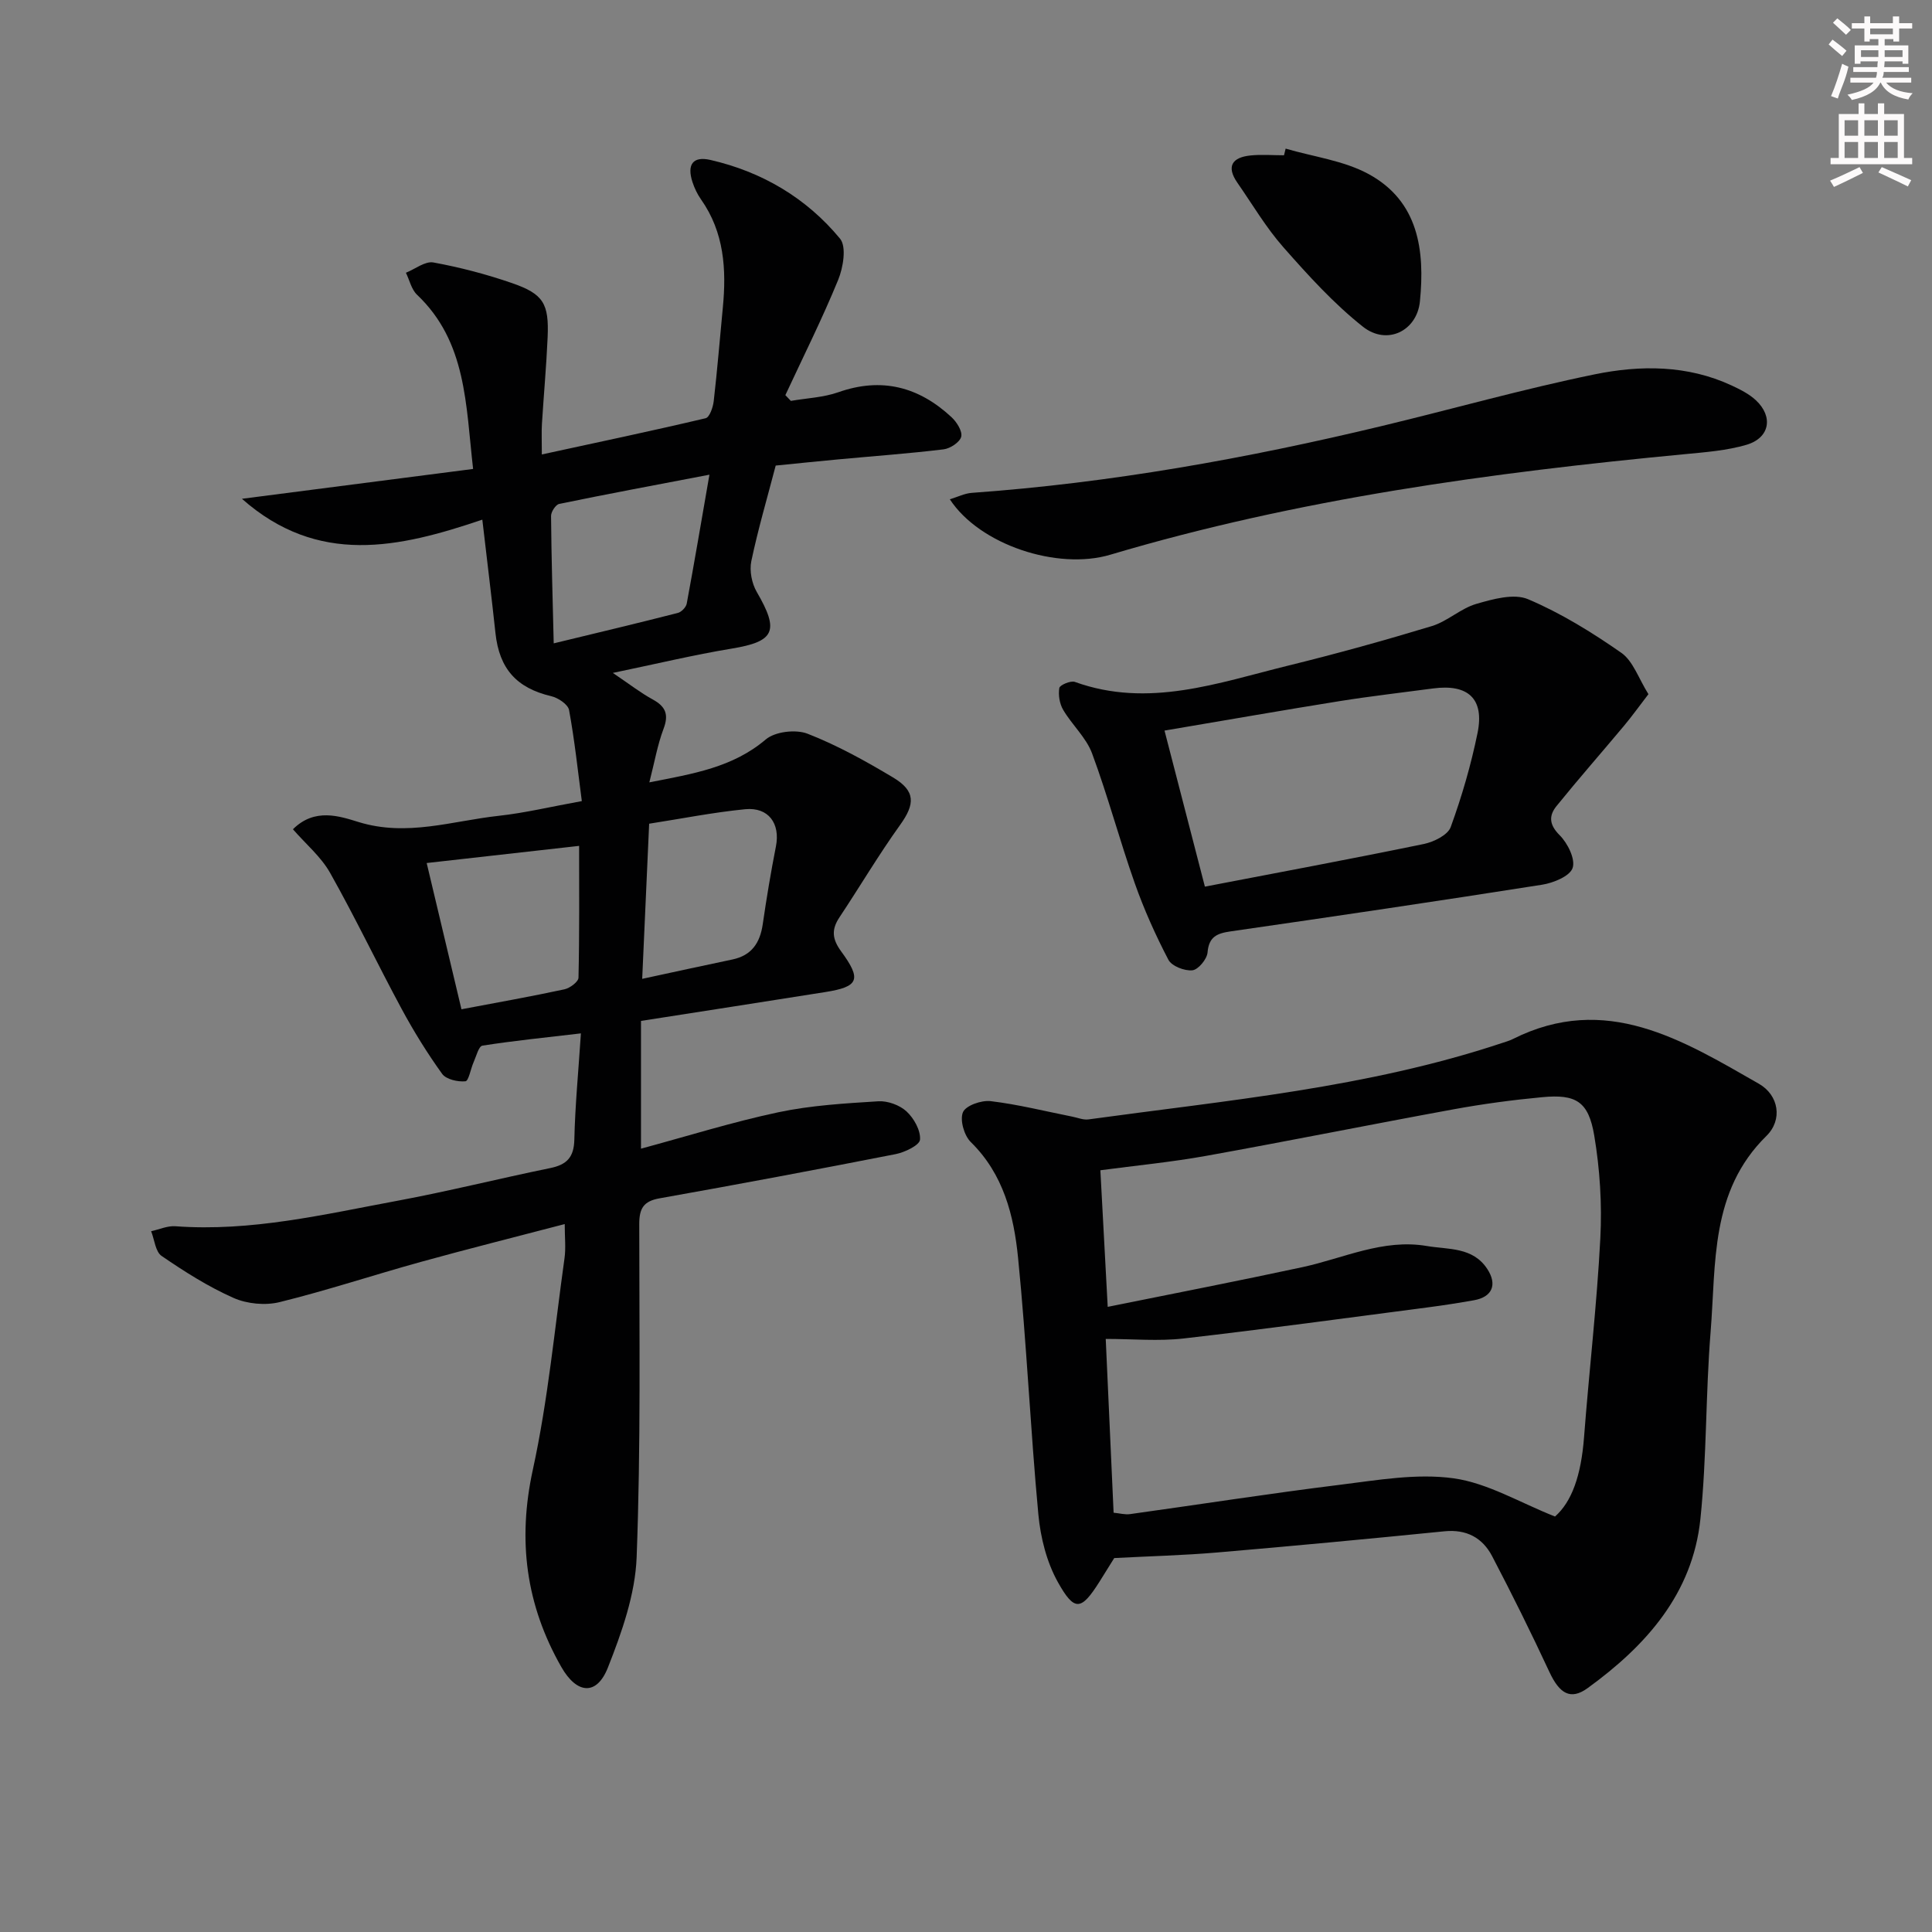 <svg enable-background="new 0 0 400 400" viewBox="0 0 400 400" xmlns="http://www.w3.org/2000/svg"><rect x="0" y="0" width="400" height="400" fill="#808080" stroke="none"/><g fill="#010102"><path d="m116.92 253.43c-10.35 2.71-20.13 5.16-29.85 7.85-9.75 2.7-19.36 5.89-29.18 8.31-2.96.73-6.73.37-9.52-.86-5.24-2.32-10.17-5.45-14.91-8.7-1.29-.88-1.47-3.37-2.17-5.12 1.67-.36 3.38-1.15 5.02-1.03 15.66 1.16 30.77-2.45 45.95-5.27 10.6-1.97 21.08-4.61 31.65-6.77 3.43-.7 4.92-2.22 5-5.9.16-7.09.85-14.17 1.36-21.99-7.37.87-13.91 1.52-20.39 2.54-.77.12-1.27 2.18-1.81 3.39-.62 1.38-1.03 3.92-1.71 3.99-1.59.15-3.99-.39-4.82-1.54-3.09-4.29-5.89-8.82-8.4-13.47-5.03-9.33-9.6-18.92-14.8-28.15-1.89-3.35-5.05-5.98-7.69-9.02 4.52-4.51 9.7-2.69 13.61-1.49 10 3.07 19.37-.24 28.96-1.29 5.42-.59 10.76-1.88 17.24-3.05-.82-6.25-1.49-12.6-2.64-18.85-.22-1.17-2.26-2.54-3.69-2.87-7.16-1.69-10.75-5.65-11.55-13.06-.81-7.56-1.75-15.12-2.72-23.49-17.31 5.86-33.99 9.61-49.77-4.32 16.24-2.1 31.78-4.1 47.86-6.18-1.53-13.36-1.33-26.31-11.61-36.07-1.16-1.1-1.55-3.02-2.3-4.55 1.91-.77 3.98-2.44 5.69-2.13 5.52 1.01 11.02 2.45 16.33 4.29 6.48 2.25 7.62 4.25 7.32 11.22-.26 5.98-.81 11.95-1.18 17.92-.1 1.63-.02 3.27-.02 6.32 11.78-2.56 22.88-4.89 33.91-7.5.82-.19 1.54-2.28 1.68-3.56.74-6.42 1.26-12.86 1.88-19.3.77-7.95.3-15.63-4.53-22.47-.75-1.07-1.34-2.31-1.75-3.56-1.19-3.65.09-5.42 3.74-4.58 10.69 2.46 19.86 7.88 26.81 16.29 1.38 1.67.66 6-.4 8.57-3.31 8.08-7.24 15.91-10.92 23.83.38.4.76.79 1.14 1.19 3.28-.57 6.72-.7 9.82-1.79 8.99-3.17 16.68-1.12 23.44 5.16 1.08 1 2.28 2.9 2.01 4.04-.28 1.14-2.27 2.45-3.64 2.62-7.25.88-14.53 1.4-21.81 2.08-4.28.4-8.56.84-12.96 1.28-1.74 6.67-3.66 13.18-5.05 19.8-.41 1.98.1 4.6 1.13 6.37 4.72 8.1 3.72 10.26-5.21 11.73-7.82 1.29-15.54 3.15-24.59 5.03 3.46 2.33 5.74 4.12 8.25 5.49 2.67 1.46 3.38 3.1 2.25 6.08-1.26 3.34-1.87 6.93-2.94 11.09 9.1-1.79 17.26-3.08 24.11-8.89 1.92-1.63 6.21-2.13 8.65-1.18 6.14 2.39 12 5.65 17.69 9.05 4.71 2.81 4.57 5.51 1.47 9.83-4.44 6.18-8.32 12.76-12.54 19.1-1.7 2.55-1.56 4.49.33 7.08 4.32 5.88 3.62 7.33-3.31 8.43-12.62 2-25.24 3.96-38.13 5.97v26.45c9.7-2.62 18.97-5.53 28.45-7.54 6.76-1.43 13.77-1.84 20.69-2.27 1.94-.12 4.42.79 5.84 2.1 1.53 1.42 2.94 3.93 2.79 5.84-.09 1.16-3.14 2.62-5.05 3-16.26 3.19-32.55 6.25-48.87 9.15-3.34.59-4.21 2.11-4.21 5.33.01 22.99.33 46-.54 68.96-.29 7.71-3.07 15.56-5.95 22.86-2.32 5.88-6.44 5.51-9.65-.13-7.32-12.84-9.09-26.18-5.89-40.84 3.14-14.39 4.51-29.18 6.56-43.81.29-2.11.04-4.27.04-7.04zm29.96-155.15c-11.4 2.18-21.27 4.02-31.1 6.05-.73.15-1.7 1.64-1.69 2.49.07 8.59.33 17.18.55 26.38 9.34-2.26 17.54-4.21 25.7-6.3.75-.19 1.7-1.18 1.84-1.93 1.56-8.41 2.99-16.84 4.7-26.69zm-58.54 80.4c2.36 9.92 4.75 19.98 7.2 30.28 7.33-1.39 14.35-2.63 21.31-4.13 1.14-.24 2.9-1.56 2.92-2.41.21-9.07.13-18.14.13-27.29-10.97 1.23-21.17 2.38-31.56 3.55zm44.62 23.98c6.72-1.45 12.7-2.76 18.68-4.01 4-.84 5.72-3.46 6.28-7.31.78-5.39 1.68-10.77 2.73-16.12.92-4.7-1.52-8.15-6.37-7.68-6.68.66-13.3 1.98-19.88 3-.49 10.83-.96 21.23-1.44 32.12z"/><path d="m230.69 322.58c-.97 1.56-2 3.23-3.05 4.89-3.78 5.97-5.16 6.29-8.62.09-2.32-4.15-3.59-9.23-4.04-14.02-1.65-17.69-2.43-35.45-4.2-53.13-.87-8.74-3.01-17.32-9.8-23.97-1.37-1.35-2.29-4.58-1.61-6.17.59-1.39 3.84-2.52 5.74-2.29 5.68.68 11.27 2.09 16.9 3.21 1.12.22 2.28.72 3.35.57 28.74-3.95 57.74-6.55 85.51-15.78.79-.26 1.6-.49 2.33-.85 19.28-9.68 35.14.21 50.94 9.24 4.17 2.38 4.97 7.48 1.58 10.81-11.69 11.48-10.41 26.4-11.56 40.62-1.04 12.87-.78 25.86-2.11 38.69-1.61 15.49-11.28 26.26-23.34 35.01-3.56 2.59-5.84 1.11-7.9-3.29-3.77-8.1-7.74-16.11-11.88-24.02-2-3.82-5.31-5.61-9.89-5.15-15.69 1.57-31.39 3.05-47.1 4.39-6.94.59-13.9.76-21.25 1.15zm-.13-9.39c1.19.11 2.34.44 3.41.29 14.46-2.01 28.88-4.27 43.37-6.06 7.84-.97 15.95-2.42 23.62-1.35 7.08.99 13.73 5.05 20.99 7.91 3.46-3.05 5.4-8.44 6.01-16.43 1.05-13.73 2.66-27.43 3.37-41.17.37-7.07-.09-14.31-1.26-21.28-1.19-7.07-3.78-8.6-10.77-7.94-6.11.57-12.21 1.39-18.24 2.49-17.11 3.13-34.17 6.57-51.29 9.65-7.28 1.31-14.67 2.02-21.95 2.99.5 9.38.98 18.3 1.52 28.28 13.73-2.78 27.03-5.36 40.27-8.21 8.55-1.84 16.72-5.93 25.79-4.39 4.45.76 9.53.16 12.54 4.78 2.1 3.22 1.01 5.78-2.76 6.45-3.11.55-6.22 1.04-9.35 1.45-16.93 2.2-33.85 4.53-50.81 6.47-5.18.59-10.49.09-16.09.09.55 12.22 1.08 23.95 1.63 35.98z"/><path d="m341.29 143.72c-1.94 2.53-3.42 4.59-5.04 6.53-4.65 5.56-9.44 11.01-14 16.65-1.59 1.97-1.54 3.83.65 6.01 1.66 1.65 3.3 4.95 2.7 6.78-.55 1.7-3.97 3.11-6.32 3.48-21.47 3.38-42.97 6.56-64.48 9.66-2.82.41-4.51 1.08-4.79 4.37-.12 1.38-1.92 3.56-3.14 3.69-1.61.17-4.27-.86-4.96-2.17-2.67-5.11-5.05-10.42-6.97-15.86-3.14-8.89-5.56-18.04-8.84-26.88-1.22-3.28-4.15-5.9-5.98-9.01-.75-1.27-1.04-3.08-.8-4.53.1-.61 2.35-1.57 3.21-1.26 15.25 5.5 29.67.19 44.17-3.37 9.98-2.45 19.89-5.2 29.73-8.18 3.23-.98 5.96-3.64 9.19-4.59 3.45-1 7.8-2.23 10.75-.98 6.8 2.88 13.23 6.86 19.31 11.1 2.44 1.71 3.56 5.29 5.61 8.56zm-91.83 39.85c15.39-2.96 30.39-5.75 45.32-8.83 2.07-.43 4.97-1.85 5.57-3.5 2.31-6.34 4.21-12.88 5.56-19.49 1.45-7.09-1.96-10.19-9.24-9.21-6.42.86-12.86 1.59-19.25 2.61-11.75 1.88-23.47 3.94-36.32 6.11 2.89 11.16 5.57 21.52 8.36 32.31z"/><path d="m196.65 103.37c1.64-.49 3.08-1.23 4.57-1.33 28.73-2.06 56.96-7.13 84.92-13.85 14.67-3.53 29.22-7.65 43.99-10.68 9.47-1.94 19.22-1.96 28.37 2.29 1.78.83 3.64 1.76 5.05 3.08 3.64 3.41 2.86 7.79-1.96 9.21-4.09 1.2-8.47 1.53-12.75 1.94-40.21 3.82-80.13 9.26-118.97 20.82-10.91 3.25-27.04-2.03-33.22-11.48z"/><path d="m266.18 30.77c5.76 1.69 12.03 2.47 17.18 5.27 10.34 5.63 11.67 15.8 10.62 26.36-.61 6.12-6.81 9.19-11.8 5.24-6.05-4.79-11.34-10.63-16.47-16.45-3.6-4.08-6.4-8.86-9.52-13.35-2.36-3.4-1.07-5.26 2.69-5.65 2.3-.24 4.64-.04 6.96-.04.12-.45.23-.92.34-1.38z"/></g><path d="m378.6 9.2.8-1c.9.7 1.9 1.4 2.9 2.3l-.9 1.1c-1.1-.9-2-1.7-2.8-2.4zm.5 10.7c.9-2.1 1.6-4.3 2.3-6.7.4.2.8.4 1.3.6-.7 3.1-1.5 4.3-2.2 6.6zm.4-15.2.9-.9c1 .8 2 1.6 2.8 2.4l-1 1c-1-.9-1.9-1.8-2.7-2.5zm12.5-1.3h1.2v1.4h2.7v1.1h-2.7v2.7h-1.2v-.5h-1.8v1.3h4.9v3.8h-1.2v-.5h-3.7c0 .4-.1.9-.1 1.2h5.1v1h-5.2c0 .5-.1.9-.3 1.2h6v1h-5.2c1.1 1.3 2.9 2 5.5 2.2-.4.4-.7.8-.9 1.3-2.9-.5-4.8-1.6-5.7-3.5h-.1c-.8 1.7-2.7 2.9-5.9 3.6-.2-.4-.6-.8-.9-1.1 2.8-.6 4.6-1.4 5.4-2.5h-4.8v-1h5.3c.1-.3.2-.7.2-1.2h-4.9v-1h5c0-.4 0-.8.1-1.2h-3.6v.5h-1.2v-3.8h4.9v-1.3h-1.8v.5h-1.1v-2.7h-2.6v-1.1h2.6v-1.4h1.2v1.4h4.7v-1.4zm-6.7 8.4h3.6c0-.4 0-.9 0-1.4h-3.6zm1.9-4.7h4.7v-1.2h-4.7zm6.7 3.3h-3.7v1.4h3.7z" fill="#fcfafa"/><path d="m384.7 21.4h1.3v2.2h2.8v-2.2h1.3v2.2h4.1v9.1h1.7v1.3h-16.9v-1.3h1.7v-9.1h4.1v-2.2zm.3 13.2.7 1.2c-1.8.9-3.8 1.9-6 2.9-.2-.4-.5-.8-.8-1.3 2.4-1 4.4-2 6.1-2.8zm-3.1-6.5h2.8v-3.2h-2.8zm0 4.6h2.8v-3.3h-2.8v3.2zm4.1-4.6h2.8v-3.2h-2.8zm0 4.6h2.8v-3.3h-2.8zm3.6 1.9c2.1.9 4.1 1.8 6.1 2.7l-.7 1.3c-2.2-1.1-4.2-2-6.1-2.9zm3.3-9.7h-2.8v3.2h2.8zm-2.8 7.8h2.8v-3.3h-2.8z" fill="#fcfafa"/></svg>